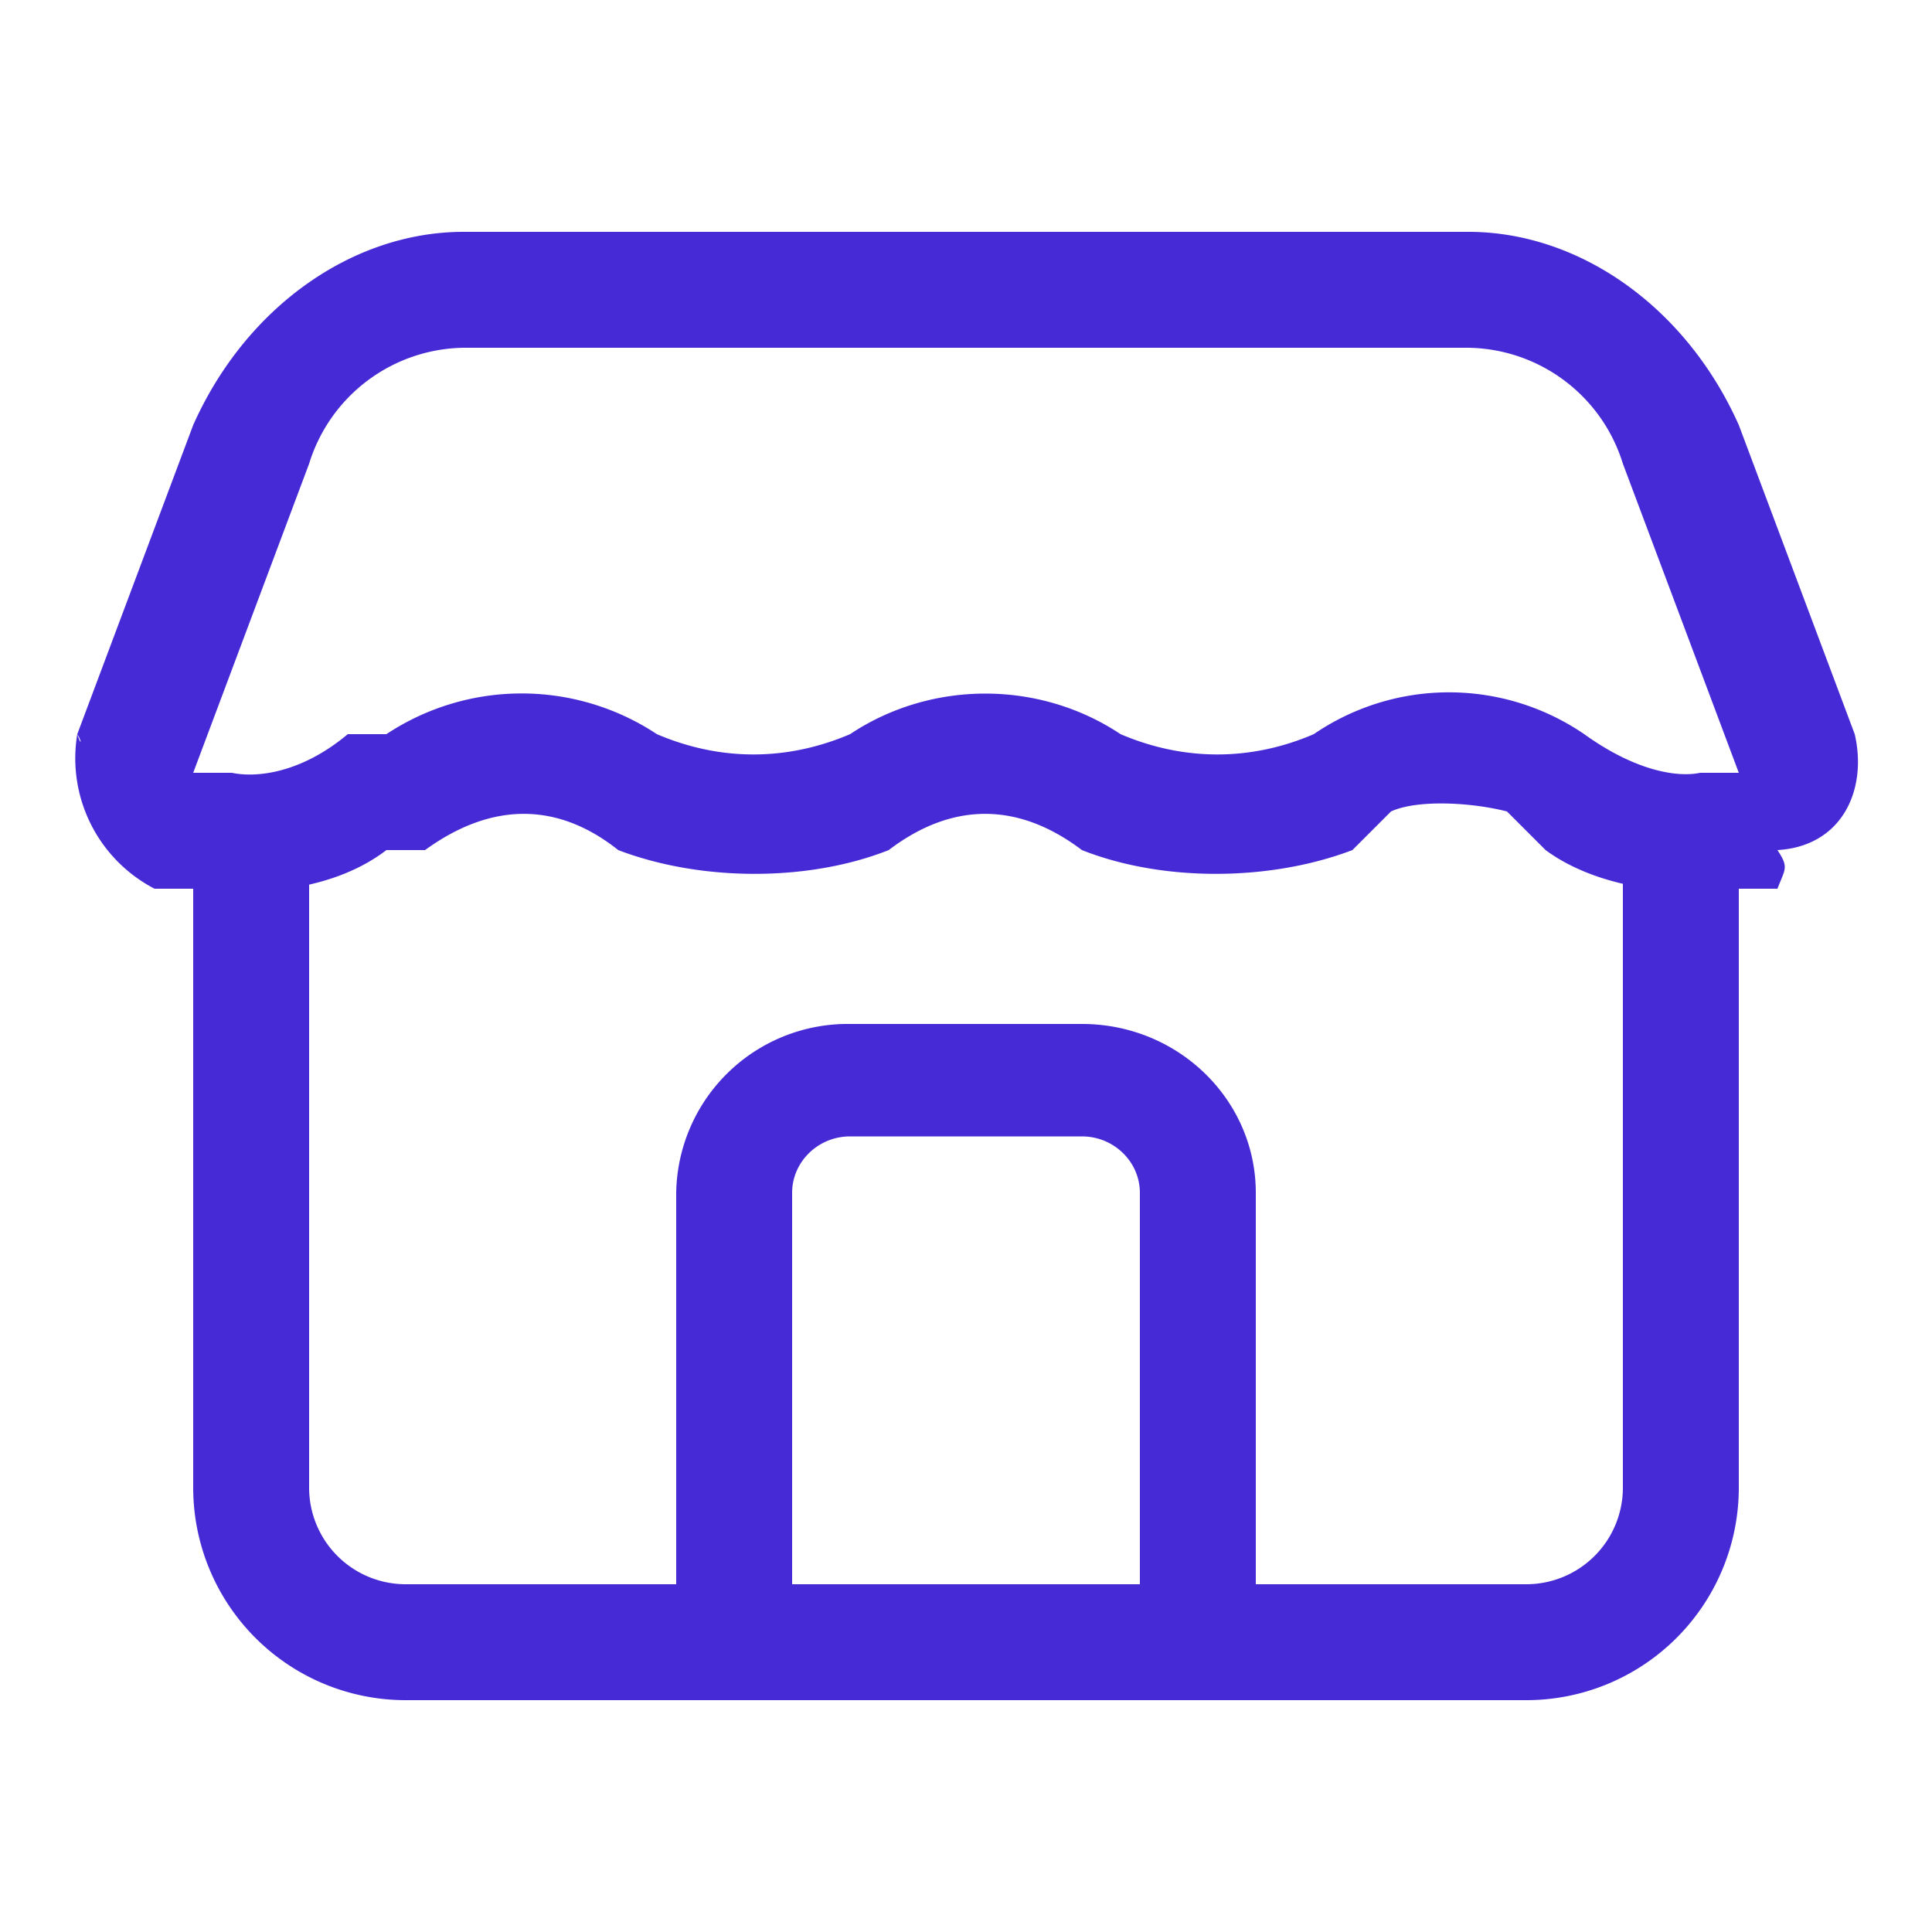 <svg xmlns="http://www.w3.org/2000/svg" width="50" height="50"><g fill="#452AD6"><path d="M42 21h3v17.5a5.5 5.5 0 0 1-5.5 5.5h-29A5.5 5.5 0 0 1 5 38.5v-17h3v17a2.5 2.5 0 0 0 2.5 2.5h29a2.5 2.5 0 0 0 2.5-2.5V21Z"/><path d="M20.5 43.01h-3V30.87A4.44 4.44 0 0 1 22 26.5h6c2.49 0 4.5 1.96 4.5 4.37V43.5h-3V30.87c0-.8-.67-1.46-1.5-1.46h-6c-.83 0-1.5.66-1.5 1.46v12.14ZM42 12a4.25 4.25 0 0 0-4-3H12a4.25 4.25 0 0 0-4 3l-3 8h1c.67.14 1.82-.01 3-1h1a6.34 6.34 0 0 1 7 0c1.64.7 3.36.7 5 0 2.1-1.4 4.9-1.4 7 0 1.64.7 3.37.7 5 0a6.2 6.2 0 0 1 7 0c1.29.93 2.38 1.13 3 1h1l-3-8Zm6 7c.33 1.42-.31 2.9-2 3 .3.45.2.48 0 1h-1c-1.86.24-3.78-.1-5-1l-1-1c-.99-.25-2.35-.3-3 0l-1 1c-2.16.82-4.93.82-7 0-1.65-1.25-3.36-1.25-5 0-2.07.82-4.85.82-7 0-1.57-1.25-3.28-1.25-5 0h-1c-1.28.98-3.17 1.23-5 1H4a3.8 3.8 0 0 1-2-4c.1.32.13.2 0 0l3-8c1.36-3.05 4.12-5 7-5h26c2.88 0 5.64 1.95 7 5l3 8Z"/></g></svg>
